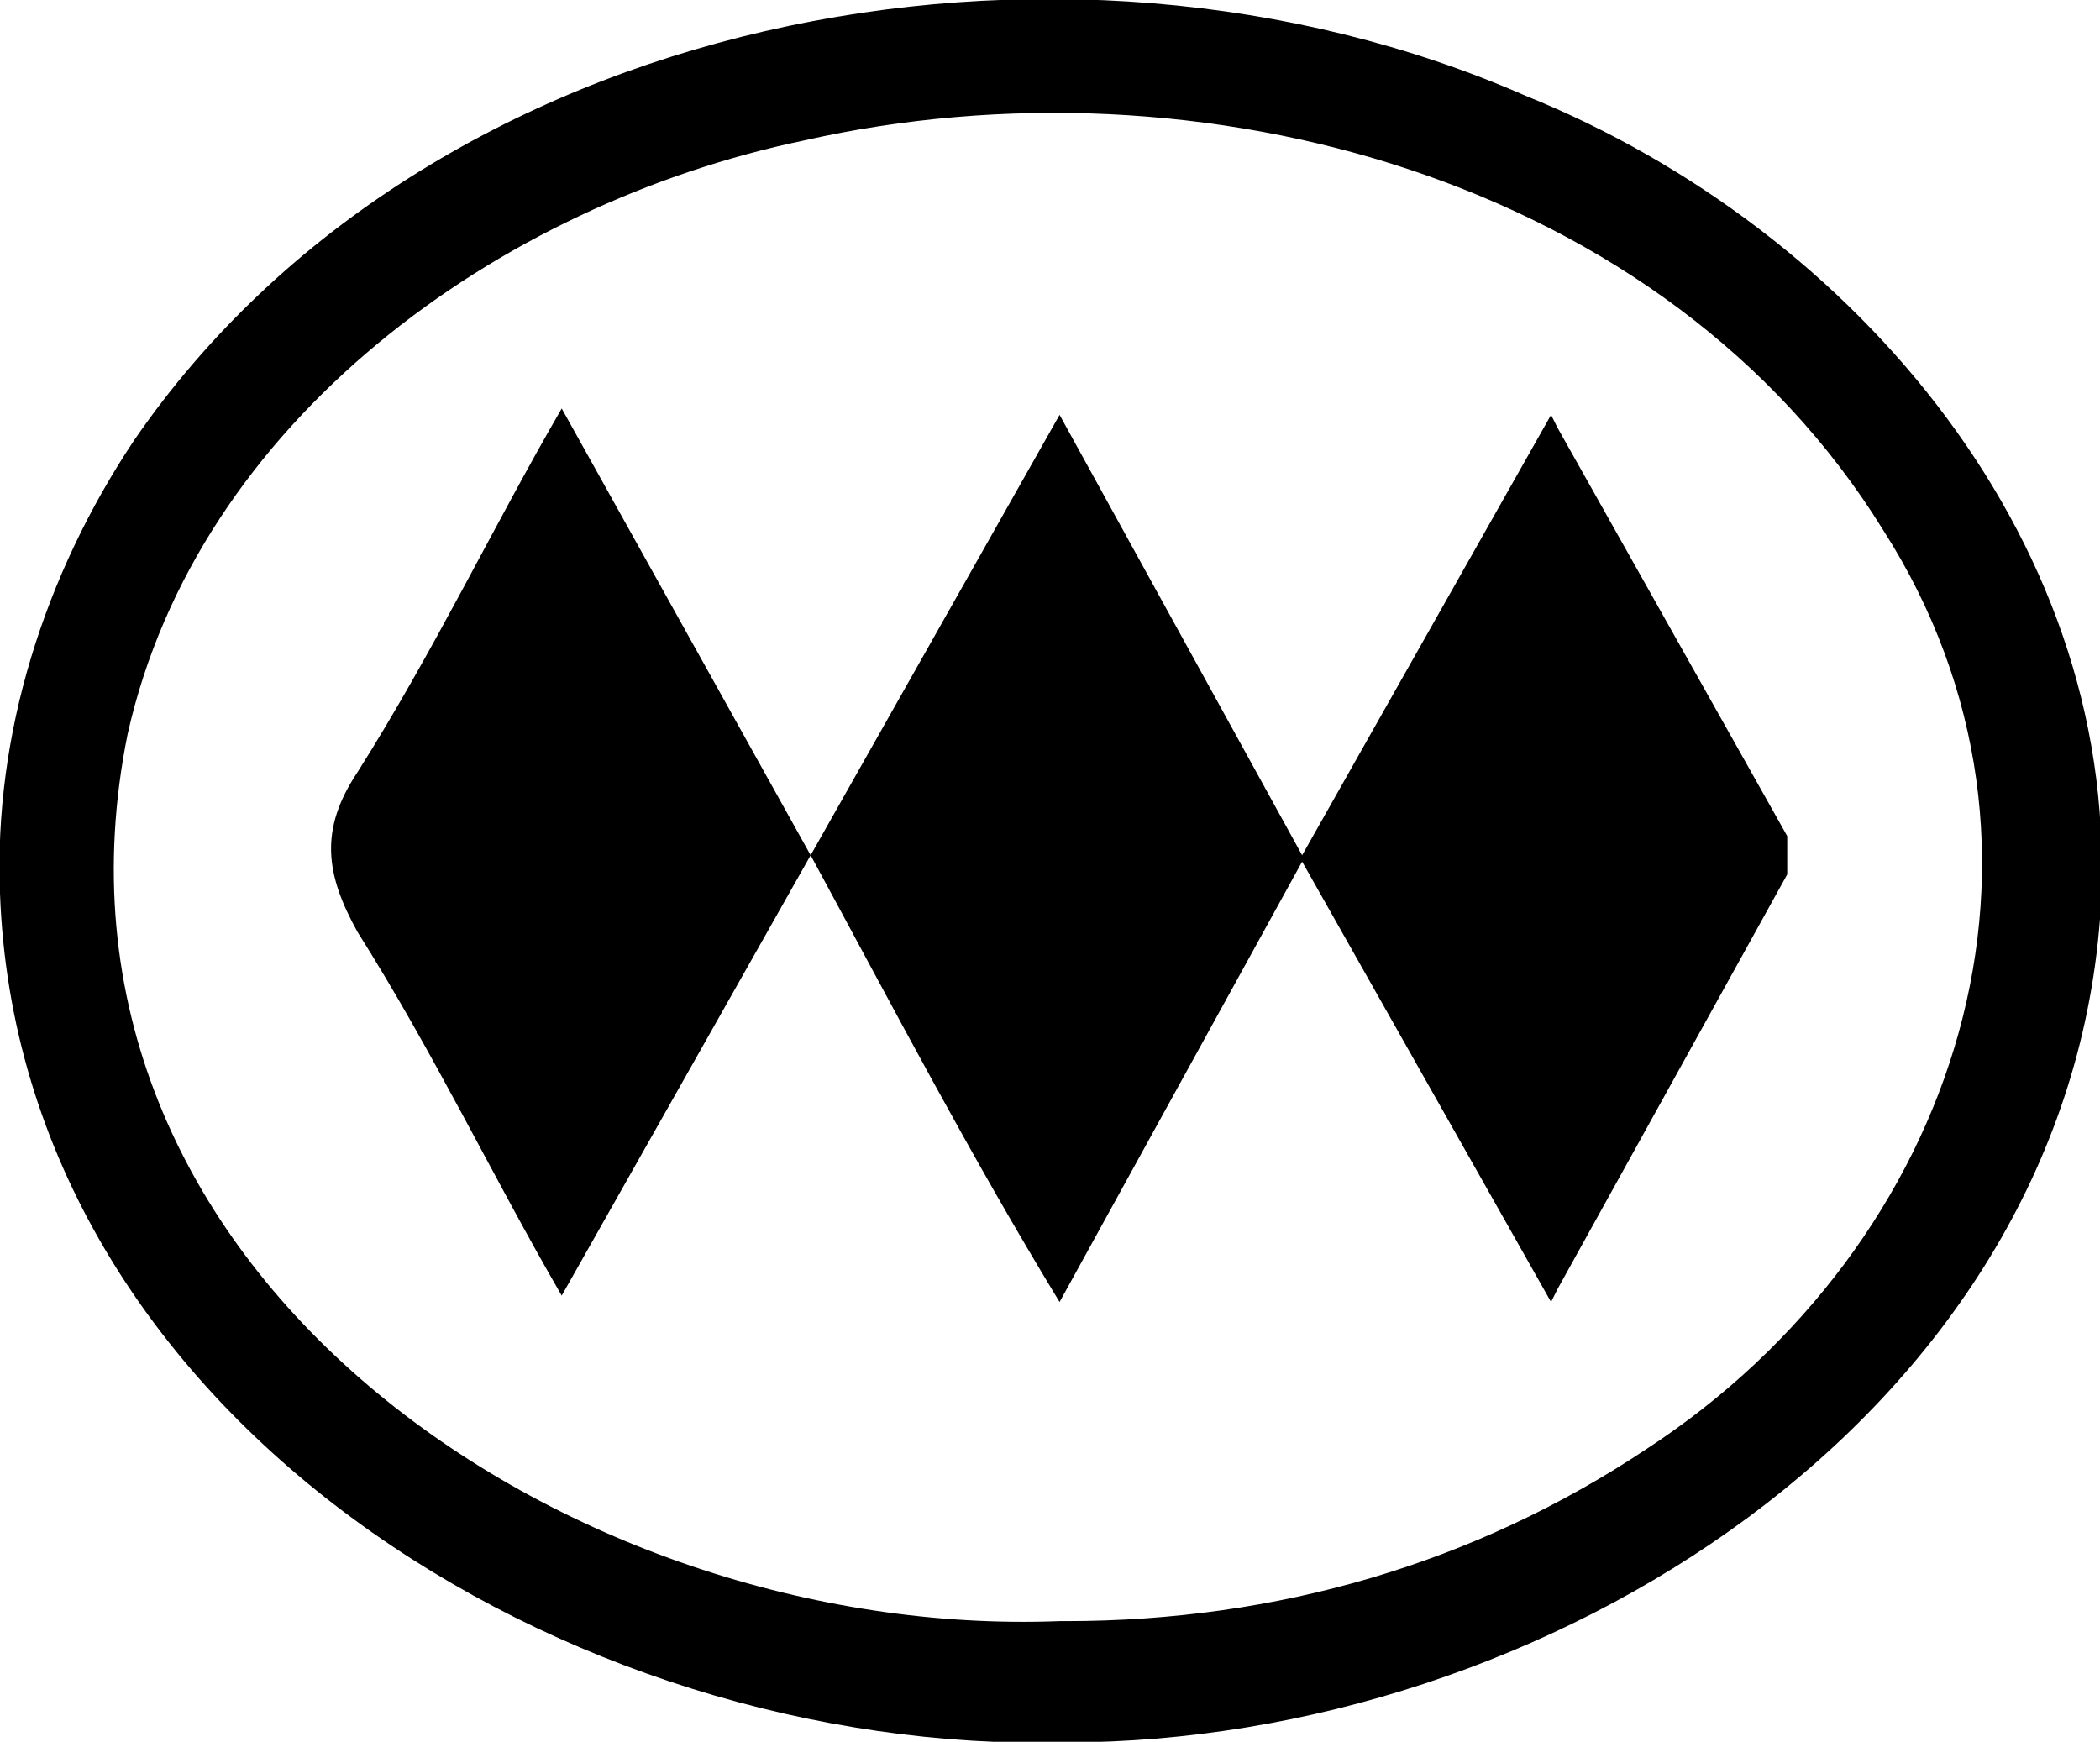 <svg id="Layer_2" xmlns="http://www.w3.org/2000/svg" viewBox="0 0 329 272.9"><defs/><g id="Layer_1-2"><path d="M329 144c-6 78-87 129-162 129C89 275 3 222 0 140c-1-25 7-50 21-71C67 2 166-17 239 15c52 21 94 71 90 128v1ZM167 254c33 0 64-9 91-27 49-32 69-94 37-144-34-55-107-75-169-61-48 10-95 44-106 93-17 84 69 142 146 139h1Z"/><path d="m88 64 39 70 39-69 38 69 39-69 1 2 36 64v6l-36 65-1 2-39-69-38 69c-14-23-26-46-39-70l-39 69c-11-19-20-38-32-57-5-9-6-16 0-25 12-19 21-38 32-57Z"/></g></svg>
